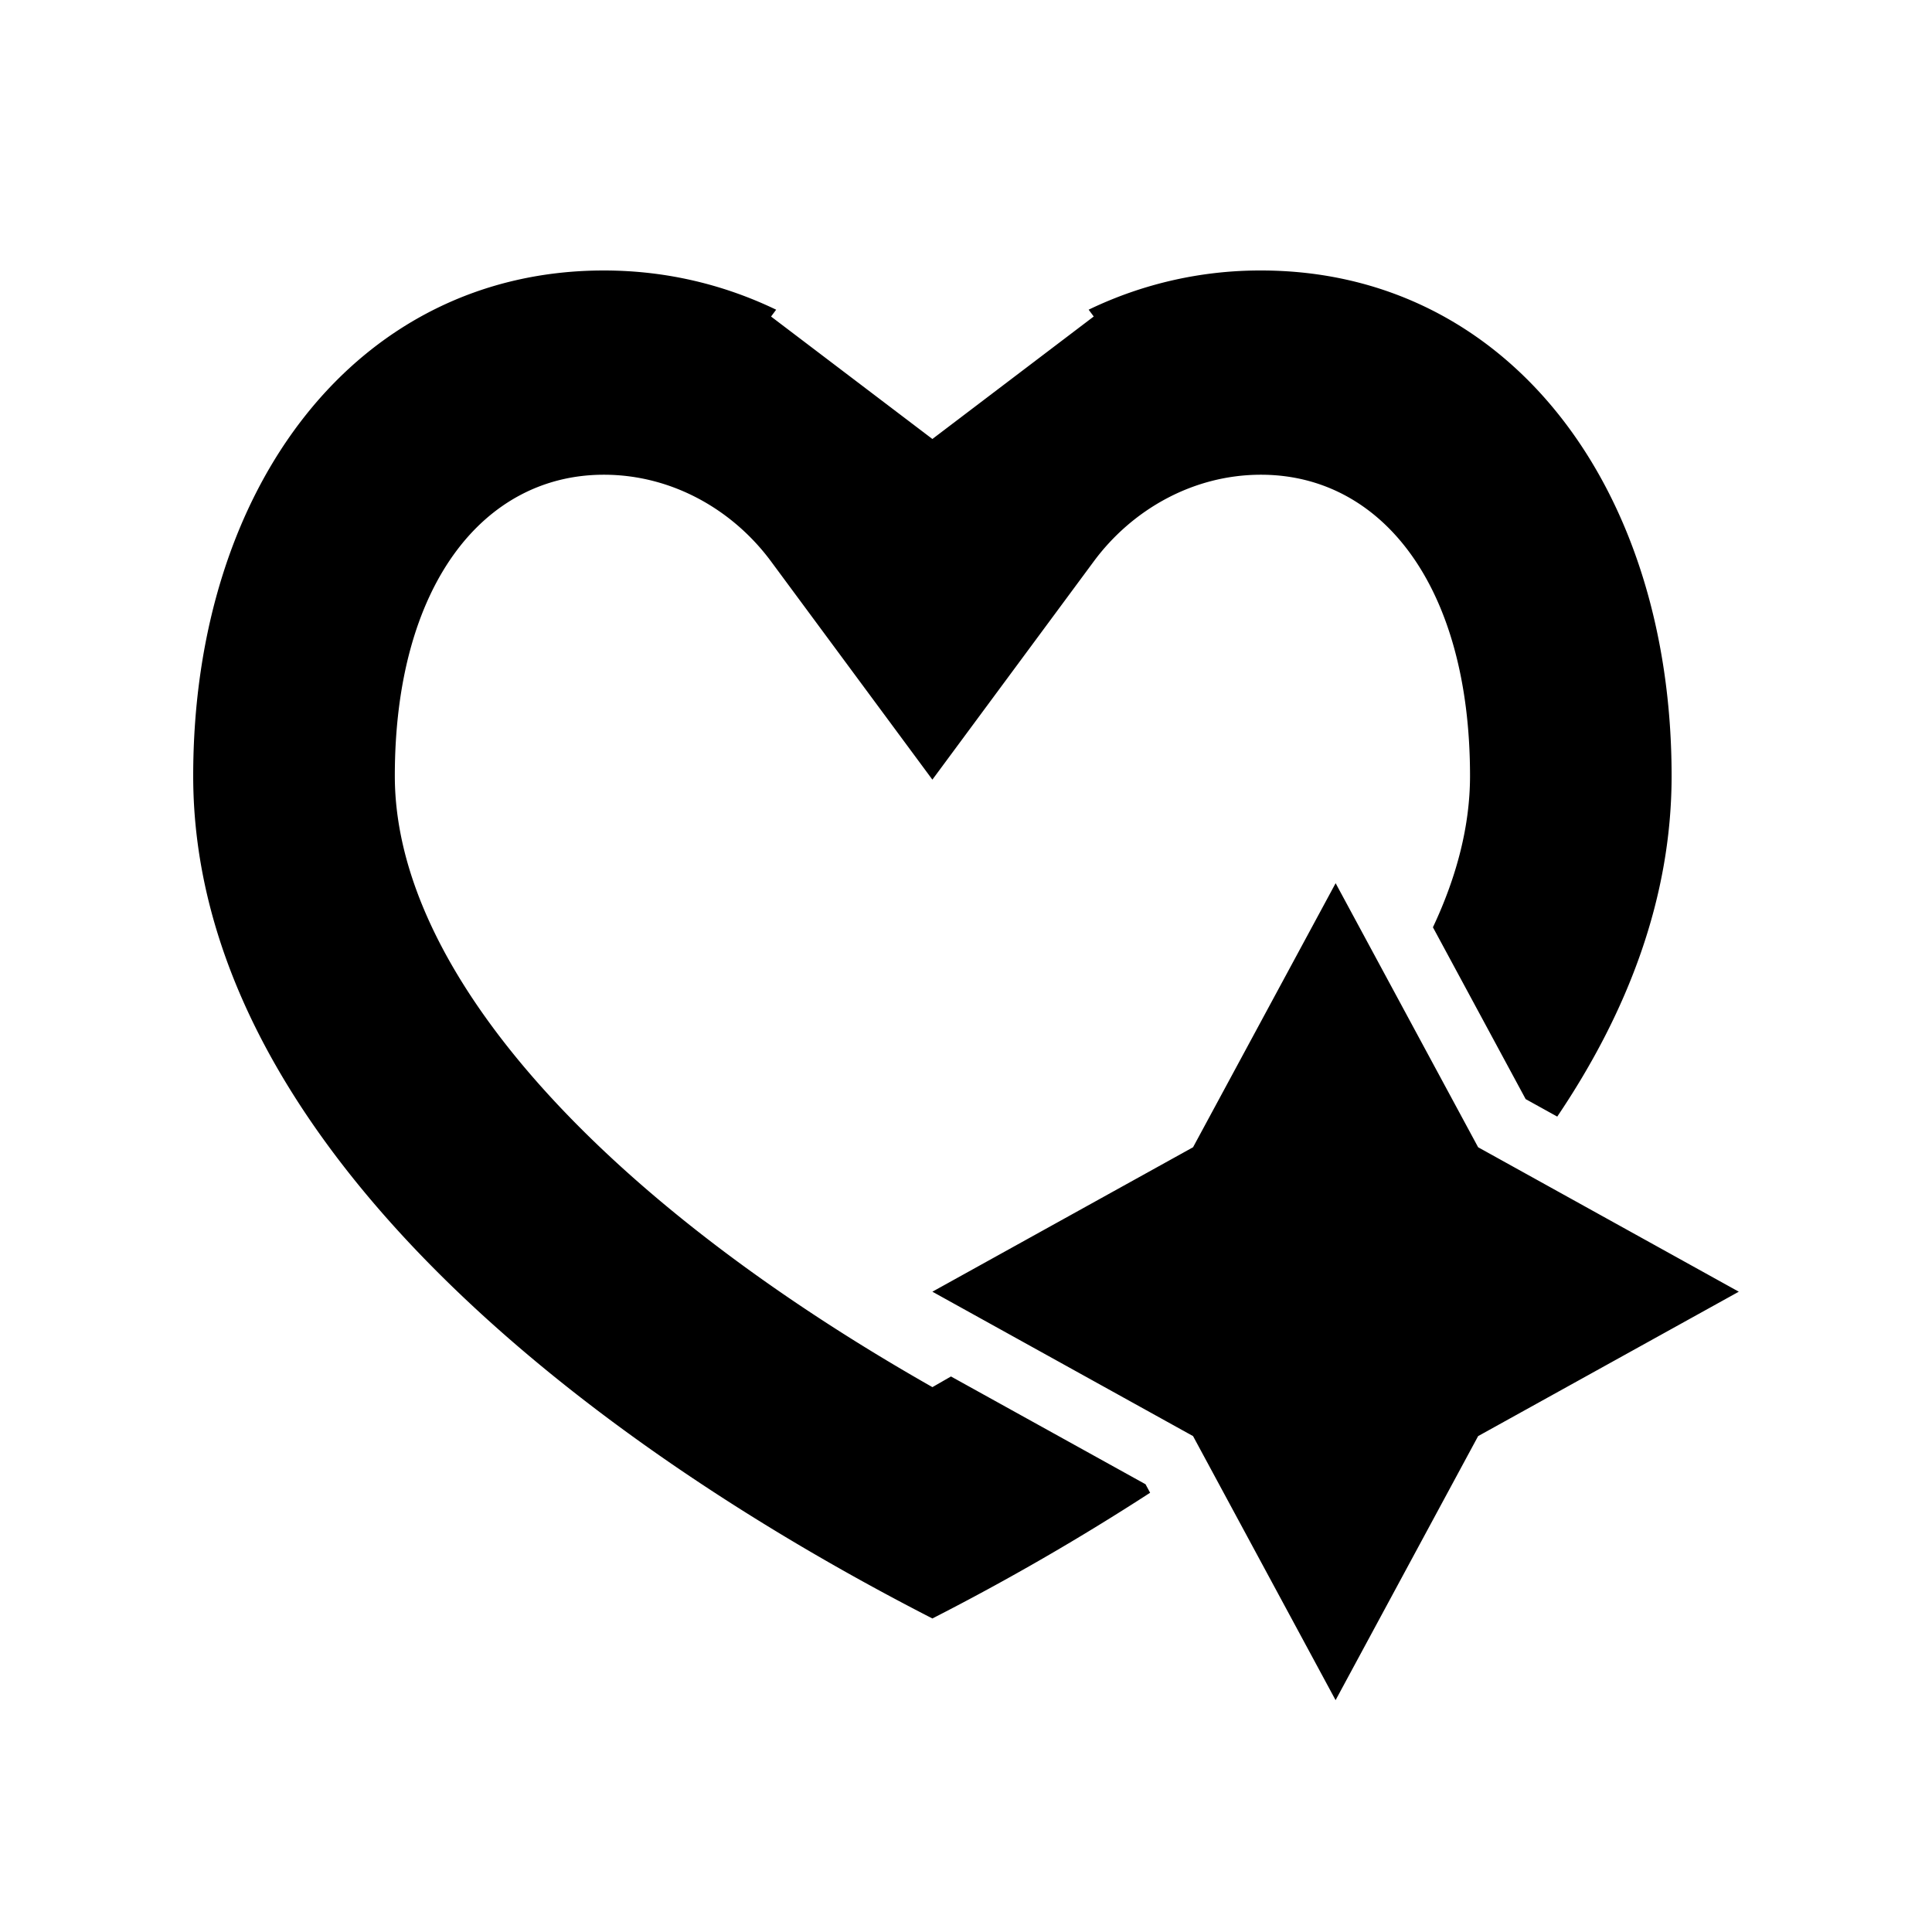 <svg xmlns="http://www.w3.org/2000/svg" width="50" height="50" viewBox="0 0 50 50">
    <path fill="#000" fill-rule="nonzero" d="M40.302 28.898l-.818-.453-2.4-4.447c.629-1.336.96-2.65.96-3.916 0-4.923-2.291-7.796-5.411-7.796-1.77 0-3.344.915-4.327 2.244l-4.176 5.647-4.175-5.647c-.983-1.33-2.557-2.244-4.327-2.244-3.119 0-5.41 2.87-5.41 7.796 0 5.074 5.328 10.941 13.913 15.817l.48-.276 5.035 2.789.119.22a63.11 63.11 0 0 1-5.635 3.254C14.752 37.08 5 29.313 5 20.082 5 12.571 9.263 7 15.628 7c1.686 0 3.18.4 4.459 1.015l-.132.177 4.175 3.169 4.176-3.17-.132-.176A10.202 10.202 0 0 1 32.633 7c6.375 0 10.628 5.582 10.628 13.082 0 3.127-1.117 6.085-2.96 8.816zm-2.048 8.268L34.565 44l-3.689-6.834-6.746-3.737 6.746-3.738 3.69-6.834 3.688 6.834L45 33.429l-6.746 3.737z"/>
</svg>
